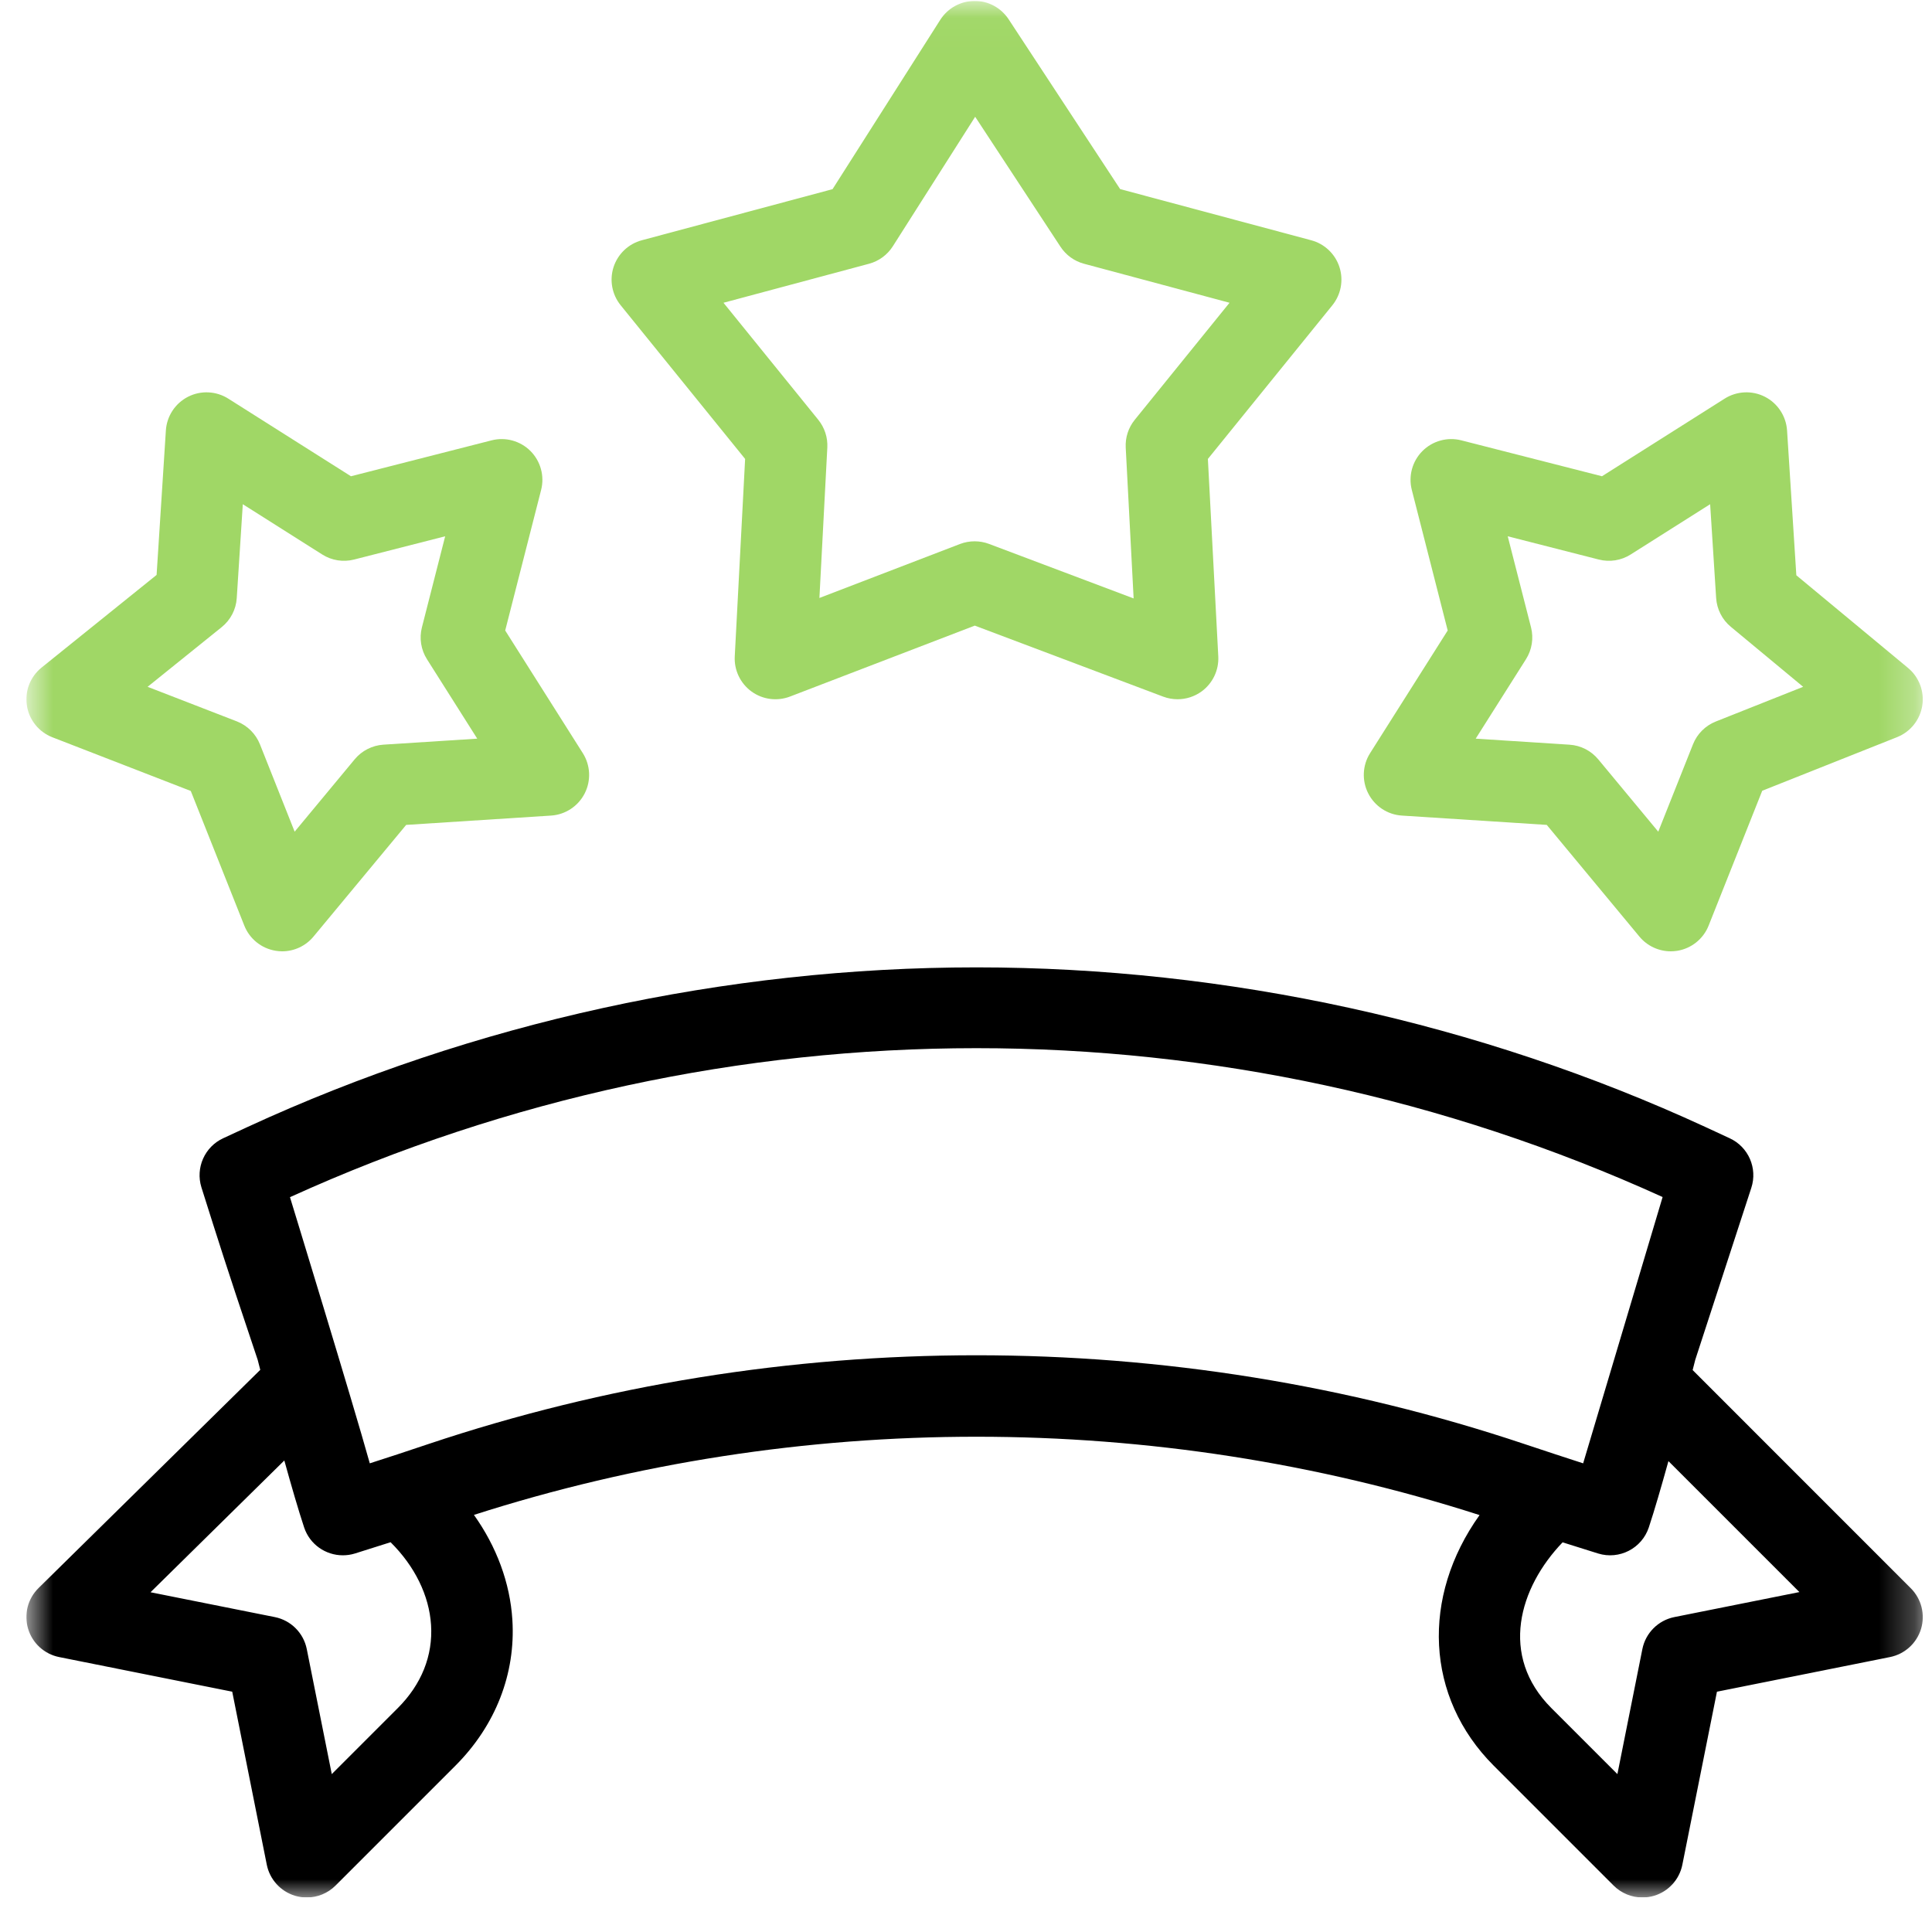 <svg width="55" height="55" viewBox="0 0 55 55" fill="none" xmlns="http://www.w3.org/2000/svg">
<g clip-path="url(#clip0_90_972)">
<mask id="mask0_90_972" style="mask-type:luminance" maskUnits="userSpaceOnUse" x="0" y="0" width="55" height="55">
<path d="M54.737 0.027H0.751V54.014H54.737V0.027Z" fill="white"/>
</mask>
<g mask="url(#mask0_90_972)">
<path d="M33.523 19.906C33.385 19.906 33.247 19.882 33.114 19.832L27.75 17.81L22.491 19.829C22.124 19.97 21.711 19.916 21.393 19.685C21.076 19.454 20.896 19.078 20.917 18.686L21.212 13.065L17.669 8.69C17.422 8.385 17.346 7.976 17.467 7.602C17.589 7.229 17.891 6.942 18.27 6.84L23.701 5.385L26.767 0.565C26.978 0.233 27.344 0.03 27.737 0.027C28.133 0.021 28.499 0.222 28.715 0.551L31.888 5.383L37.328 6.84C37.708 6.942 38.01 7.229 38.131 7.602C38.252 7.976 38.176 8.385 37.929 8.691L34.386 13.065L34.682 18.686C34.702 19.077 34.524 19.452 34.208 19.683C34.006 19.83 33.766 19.906 33.523 19.906ZM27.746 15.41C27.884 15.41 28.023 15.434 28.155 15.484L32.272 17.036L32.047 12.742C32.032 12.455 32.123 12.174 32.304 11.951L35.002 8.619L30.861 7.509C30.586 7.436 30.348 7.264 30.191 7.026L27.761 3.324L25.417 7.011C25.261 7.256 25.019 7.434 24.738 7.509L20.596 8.619L23.295 11.951C23.475 12.174 23.567 12.455 23.552 12.742L23.327 17.023L27.33 15.486C27.464 15.435 27.605 15.41 27.746 15.41Z" fill="#A0D766"/>
<path d="M47.563 27.082C47.221 27.082 46.892 26.93 46.67 26.662L44.033 23.483L39.91 23.218C39.501 23.192 39.137 22.952 38.951 22.587C38.765 22.222 38.785 21.786 39.004 21.44L41.213 17.949L40.191 13.946C40.09 13.55 40.205 13.129 40.495 12.839C40.784 12.55 41.206 12.434 41.602 12.536L45.605 13.558L49.096 11.349C49.442 11.13 49.878 11.109 50.243 11.295C50.607 11.481 50.847 11.846 50.874 12.255L51.138 16.377L54.318 19.015C54.633 19.276 54.787 19.684 54.723 20.089C54.659 20.493 54.386 20.834 54.006 20.985L50.167 22.511L48.641 26.35C48.49 26.731 48.149 27.003 47.745 27.068C47.684 27.077 47.623 27.082 47.563 27.082ZM42.01 21.028L44.681 21.2C44.999 21.22 45.295 21.371 45.499 21.617L47.207 23.676L48.196 21.189C48.313 20.893 48.548 20.658 48.845 20.54L51.332 19.552L49.272 17.843C49.026 17.64 48.876 17.343 48.855 17.025L48.684 14.354L46.422 15.785C46.153 15.956 45.825 16.008 45.515 15.929L42.922 15.267L43.585 17.86C43.664 18.169 43.612 18.497 43.441 18.767L42.01 21.028Z" fill="#A0D766"/>
<path d="M8.033 27.082C7.973 27.082 7.912 27.077 7.851 27.067C7.447 27.003 7.106 26.731 6.955 26.35L5.431 22.517L1.492 20.989C1.105 20.839 0.828 20.495 0.765 20.085C0.701 19.676 0.861 19.264 1.184 19.004L4.458 16.367L4.722 12.255C4.748 11.846 4.988 11.481 5.353 11.295C5.718 11.109 6.154 11.13 6.5 11.349L9.991 13.558L13.994 12.536C14.39 12.434 14.811 12.55 15.101 12.839C15.39 13.129 15.506 13.55 15.405 13.946L14.382 17.949L16.591 21.44C16.81 21.786 16.831 22.222 16.645 22.587C16.459 22.952 16.094 23.192 15.686 23.218L11.563 23.483L8.925 26.662C8.703 26.93 8.375 27.082 8.033 27.082ZM4.202 19.552L6.742 20.536C7.042 20.653 7.281 20.89 7.4 21.189L8.388 23.676L10.097 21.616C10.3 21.371 10.597 21.22 10.915 21.199L13.586 21.028L12.155 18.767C11.984 18.497 11.932 18.169 12.011 17.86L12.673 15.267L10.08 15.929C9.771 16.008 9.443 15.956 9.173 15.785L6.912 14.354L6.74 17.025C6.72 17.349 6.564 17.65 6.31 17.854L4.202 19.552Z" fill="#A0D766"/>
<path d="M54.398 45.216L48.186 39.003C48.221 38.864 48.247 38.763 48.261 38.709L49.856 33.816C50.039 33.256 49.774 32.649 49.239 32.403L48.551 32.084C42.106 29.111 34.93 27.539 27.798 27.539C20.665 27.539 13.489 29.111 7.044 32.084L6.355 32.403C5.827 32.646 5.561 33.245 5.734 33.801C5.74 33.818 6.269 35.511 6.717 36.858L7.336 38.712C7.35 38.766 7.374 38.864 7.409 38.997L1.097 45.209C0.791 45.51 0.676 45.956 0.8 46.367C0.922 46.779 1.263 47.089 1.683 47.173L6.611 48.159L7.595 53.085C7.68 53.505 7.988 53.843 8.397 53.968C8.508 54.001 8.62 54.017 8.733 54.017C9.036 54.017 9.332 53.898 9.552 53.678L12.963 50.267C14.107 49.123 14.683 47.648 14.586 46.112C14.52 45.06 14.136 44.03 13.492 43.126C22.747 40.157 32.868 40.159 42.12 43.131C40.459 45.457 40.571 48.313 42.525 50.267L45.936 53.678C46.156 53.898 46.453 54.017 46.755 54.017C46.868 54.017 46.981 54.001 47.092 53.968C47.501 53.843 47.809 53.505 47.893 53.085L48.878 48.159L53.805 47.173C54.224 47.089 54.563 46.781 54.688 46.372C54.811 45.962 54.7 45.518 54.398 45.216ZM11.324 48.626L9.445 50.505L8.733 46.945C8.641 46.486 8.282 46.127 7.823 46.035L4.285 45.328L8.094 41.577C8.293 42.295 8.497 42.998 8.658 43.483C8.82 43.969 9.272 44.276 9.758 44.276C9.872 44.276 9.986 44.261 10.1 44.226C10.413 44.129 10.753 44.021 11.119 43.904C11.806 44.584 12.218 45.419 12.271 46.259C12.327 47.133 11.999 47.951 11.324 48.626ZM8.255 34.081C20.687 28.427 34.898 28.425 47.331 34.077L45.069 41.658C44.56 41.494 44.001 41.31 43.399 41.109C33.338 37.739 22.256 37.739 12.195 41.109C11.594 41.312 11.036 41.495 10.527 41.658C10.046 39.927 8.255 34.081 8.255 34.081ZM47.665 46.035C47.207 46.127 46.847 46.486 46.755 46.945L46.044 50.505L44.165 48.626C42.674 47.135 43.244 45.198 44.484 43.907C44.846 44.022 45.184 44.129 45.496 44.225C46.098 44.41 46.739 44.081 46.938 43.483C47.098 43.002 47.299 42.307 47.497 41.595L51.225 45.323L47.665 46.035Z" fill="black"/>
</g>
</g>
<defs>
<clipPath id="clip0_90_972">
<rect width="53.986" height="53.986" fill="white" transform="translate(0.751 0.027)"/>
</clipPath>
</defs>
</svg>
